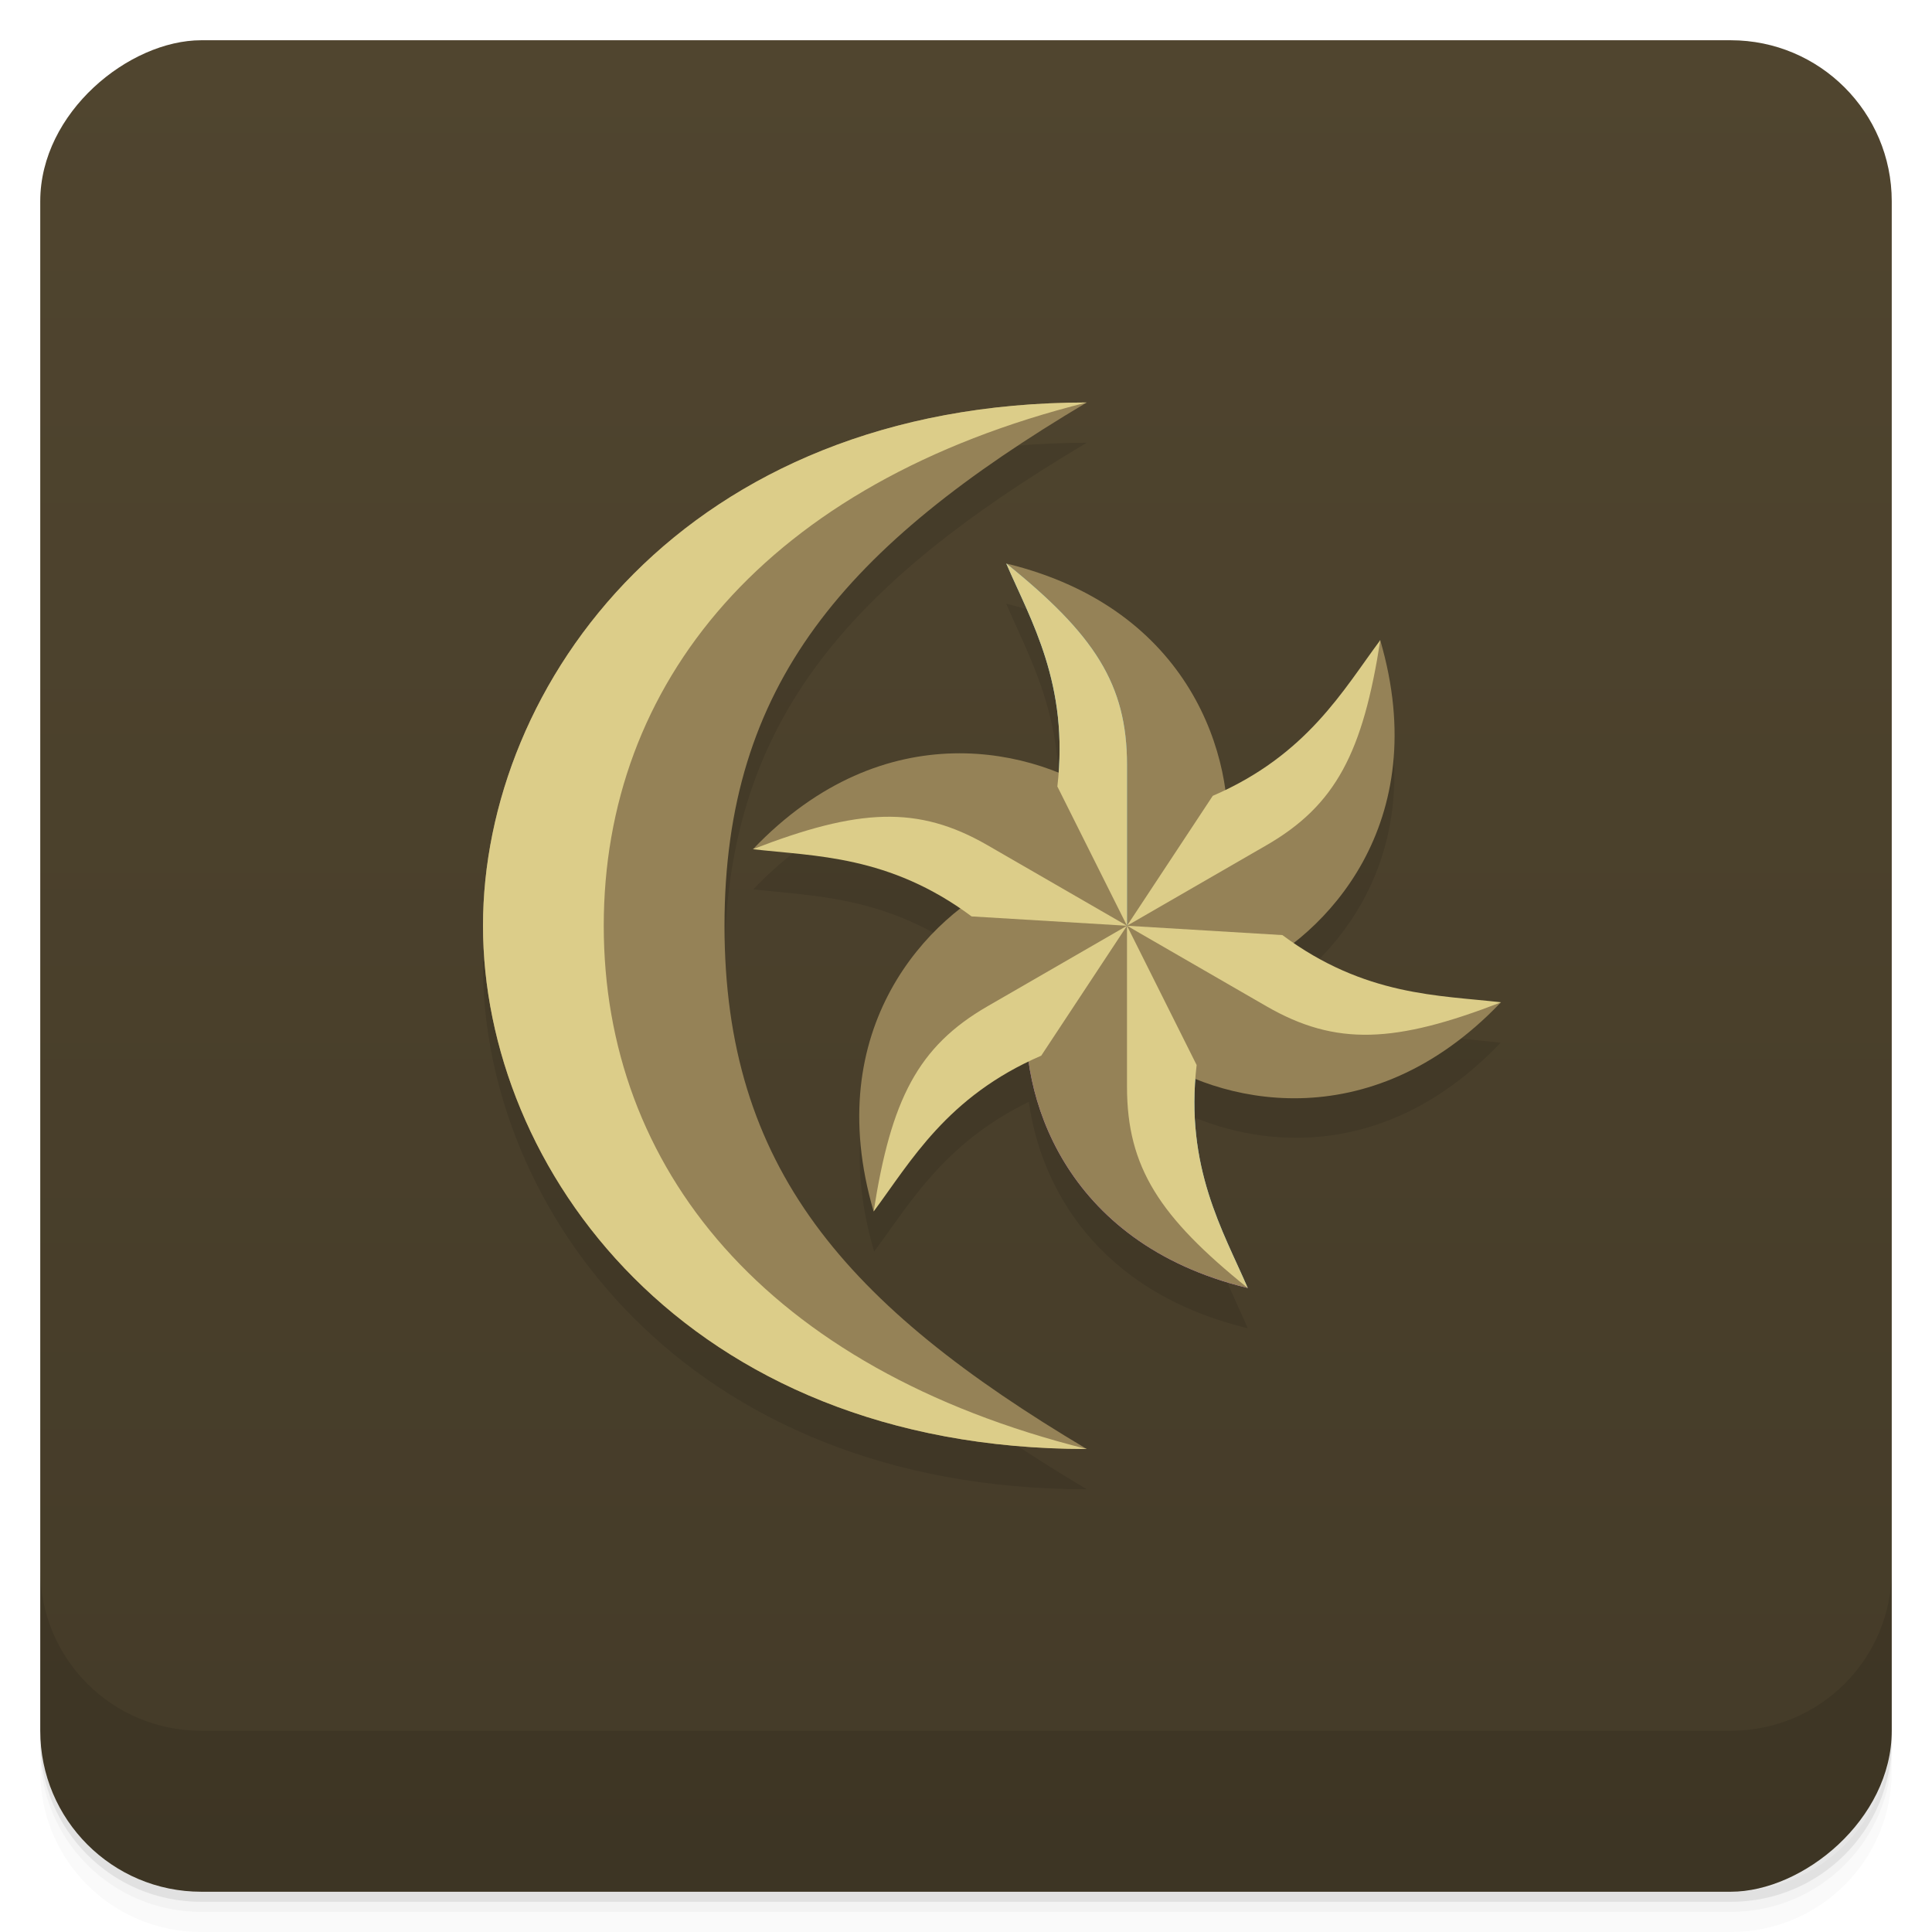 <svg width="48" height="48" version="1.1" viewBox="0 0 48 48" xmlns="http://www.w3.org/2000/svg">
 <defs>
  <linearGradient id="linearGradient4501" x1="-47" x2="-1" y1="2.8779e-15" y2="6.1232e-17" gradientUnits="userSpaceOnUse">
   <stop style="stop-color:#443b28" offset="0"/>
   <stop style="stop-color:#50452f" offset="1"/>
  </linearGradient>
 </defs>
 <g transform="translate(0 3.949e-5)">
  <path d="m1 43v0.25c0 2.216 1.784 4 4 4h38c2.216 0 4-1.784 4-4v-0.25c0 2.216-1.784 4-4 4h-38c-2.216 0-4-1.784-4-4zm0 0.5v0.5c0 2.216 1.784 4 4 4h38c2.216 0 4-1.784 4-4v-0.5c0 2.216-1.784 4-4 4h-38c-2.216 0-4-1.784-4-4z" style="opacity:.02"/>
  <path d="m1 43.25v0.25c0 2.216 1.784 4 4 4h38c2.216 0 4-1.784 4-4v-0.25c0 2.216-1.784 4-4 4h-38c-2.216 0-4-1.784-4-4z" style="opacity:.05"/>
  <path d="m1 43v0.25c0 2.216 1.784 4 4 4h38c2.216 0 4-1.784 4-4v-0.25c0 2.216-1.784 4-4 4h-38c-2.216 0-4-1.784-4-4z" style="opacity:.1"/>
 </g>
 <rect transform="rotate(-90)" x="-47" y="1" width="46" height="46" rx="4" style="fill:url(#linearGradient4501)"/>
 <g transform="translate(0 3.949e-5)">
  <g transform="translate(0 -1004.4)">
   <path d="m1 1043.4v4c0 2.216 1.784 4 4 4h38c2.216 0 4-1.784 4-4v-4c0 2.216-1.784 4-4 4h-38c-2.216 0-4-1.784-4-4z" style="opacity:.1"/>
  </g>
 </g>
 <path d="m27 11c-10 0-15 7-15 13s5 13 15 13c-6-3.569-9-7-9-13s3-9.431 9-13zm-2 4c0.583 1.353 1.464 2.865 1.281 5.219-1.962-0.79-4.912-0.905-7.563 1.875 1.465 0.172 3.208 0.163 5.156 1.5-1.672 1.3-3.242 3.802-2.156 7.5 0.876-1.176 1.738-2.7 3.844-3.719 0.288 2.099 1.688 4.716 5.438 5.625-0.583-1.353-1.464-2.865-1.281-5.219 1.962 0.79 4.912 0.905 7.563-1.875-1.465-0.172-3.208-0.163-5.156-1.5 1.672-1.3 3.242-3.802 2.156-7.5-0.876 1.176-1.738 2.7-3.844 3.719-0.288-2.099-1.688-4.716-5.438-5.625z" style="opacity:.1"/>
 <path d="m27 10c-10 0-15 7-15 13s5 13 15 13c-6-3.569-9-7-9-13s3-9.431 9-13z" style="fill:#958257"/>
 <path d="m27 10c-10 0-15 7-15 13s5 13 15 13c-8-2-12-7-12-13s4-11 12-13z" style="fill:#dccd89"/>
 <path d="m21.706 30.1c-1.341-4.567 1.375-7.366 3.321-8.247l2.973 1.149c-4.155 2.804-5.452 4.999-6.294 7.098z" style="fill:#958257"/>
 <path d="m34.29 15.902c1.341 4.567-1.375 7.366-3.321 8.247l-2.973-1.149c4.155-2.804 5.452-4.999 6.294-7.098z" style="fill:#958257"/>
 <path d="m25 14c4.626 1.122 5.692 4.874 5.482 7l-2.482 2c-0.35-5-1.603-7.222-3-9z" style="fill:#958257"/>
 <path d="m28 23v-4c0-2-0.809-3.236-3-5 0.61 1.414 1.566 3 1.27 5.54z" style="fill:#71b8d0"/>
 <path d="m28 23 3.464-2c1.732-1 2.398-2.319 2.83-5.098-0.92 1.235-1.815 2.856-4.163 3.87z" style="fill:#dccd89"/>
 <path d="m31 32c-4.626-1.122-5.692-4.874-5.482-7l2.482-2c0.35 5 1.603 7.222 3 9z" style="fill:#be71d0"/>
 <path d="m28 23v4c0 2 0.809 3.236 3 5-0.61-1.414-1.566-3-1.27-5.54z" style="fill:#71b8d0"/>
 <path d="m31 32c-4.626-1.122-5.692-4.874-5.482-7l2.482-2c0.35 5 1.603 7.222 3 9z" style="fill:#958257"/>
 <path d="m18.706 21.1c3.284-3.445 7.07-2.493 8.803-1.247l0.491 3.149c-4.506-2.197-7.06-2.222-9.294-1.902z" style="fill:#958257"/>
 <path d="m28 23-3.464 2c-1.732 1-2.398 2.319-2.83 5.098 0.92-1.235 1.815-2.856 4.163-3.87z" style="fill:#dccd89"/>
 <path d="m28 23-3.464-2c-1.732-1-3.207-0.917-5.83 0.098 1.53 0.179 3.381 0.144 5.433 1.67z" style="fill:#dccd89"/>
 <path d="m28 23v-4c0-2-0.809-3.236-3-5 0.61 1.414 1.566 3 1.27 5.54z" style="fill:#dccd89"/>
 <path d="m37.29 24.902c-3.284 3.445-7.07 2.493-8.803 1.247l-0.491-3.149c4.506 2.197 7.06 2.222 9.294 1.902z" style="fill:#958257"/>
 <path d="m28 23 3.464 2c1.732 1 3.207 0.917 5.83-0.098-1.53-0.179-3.381-0.144-5.433-1.67z" style="fill:#dccd89"/>
 <path d="m28 23v4c0 2 0.809 3.236 3 5-0.61-1.414-1.566-3-1.27-5.54z" style="fill:#dccd89"/>
</svg>
